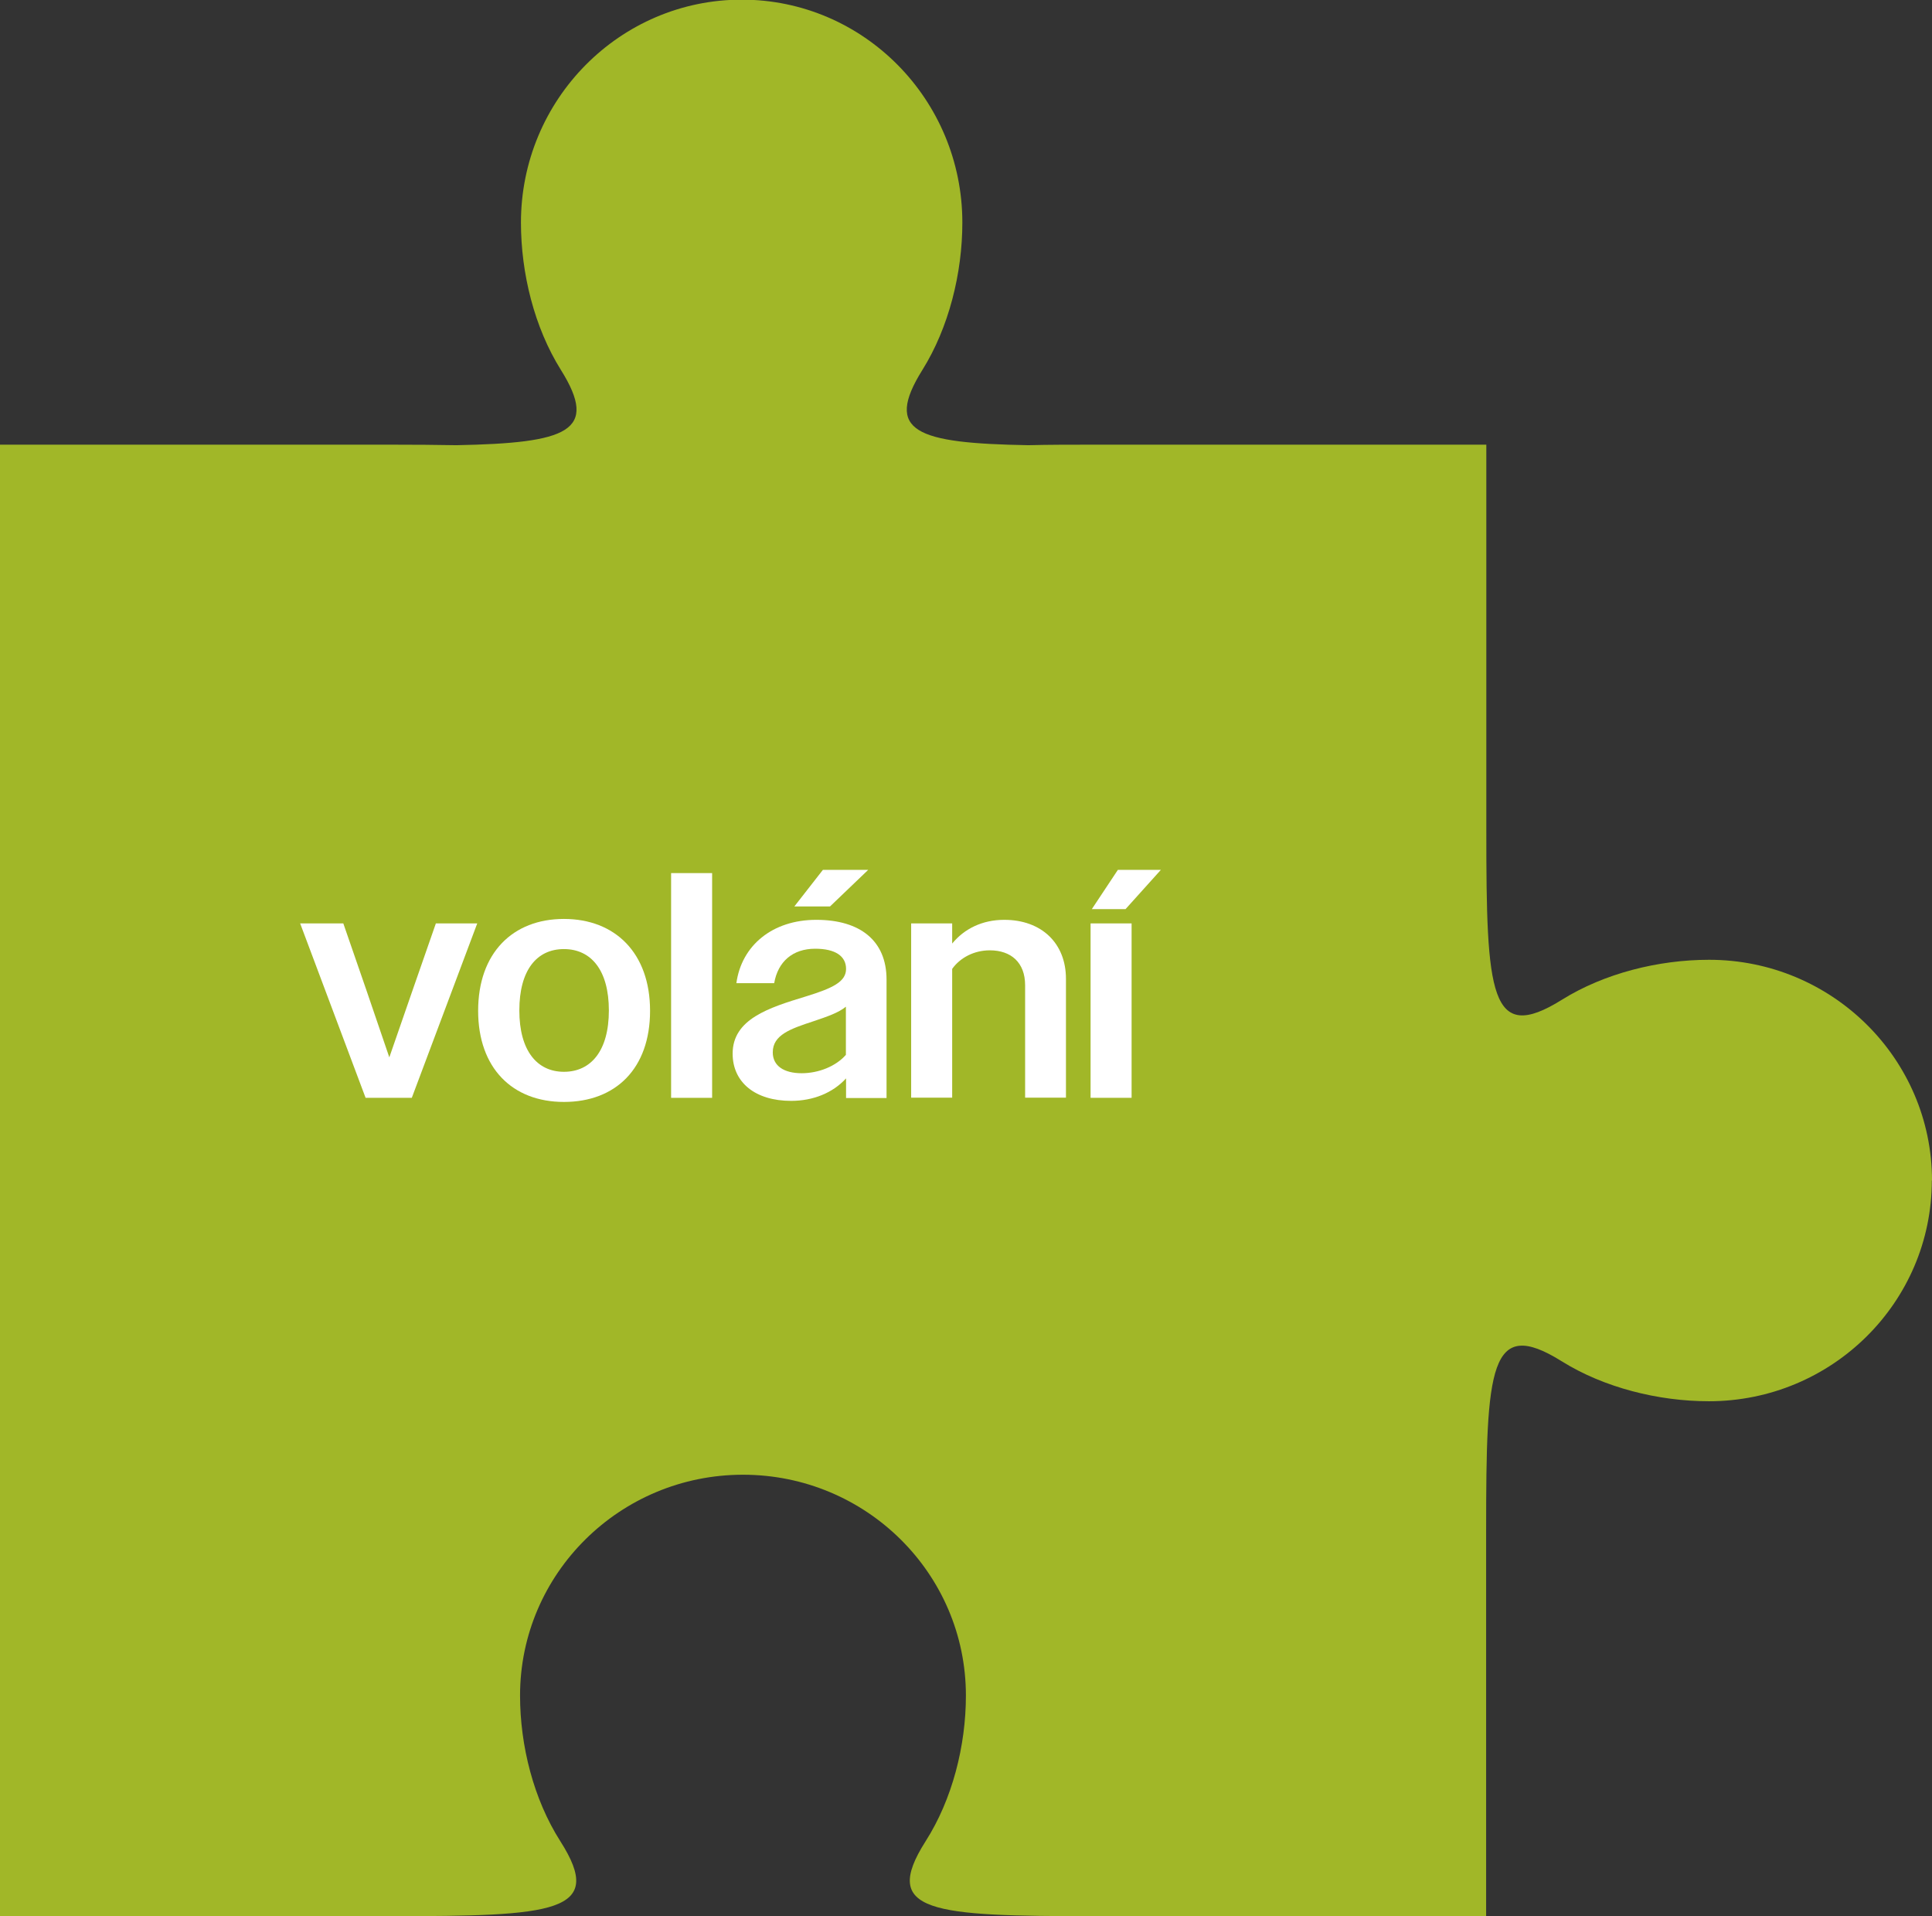 <?xml version="1.0" encoding="UTF-8"?>
<svg id="Layer_1" data-name="Layer 1" xmlns="http://www.w3.org/2000/svg" viewBox="0 0 108.33 107.44">
  <rect x="0" y="0" width="108.33" height="107.44" fill="#333333" stroke="none"/>
  <defs>
    <style>
      .cls-1 {
        fill: #fff;
      }

      .cls-2 {
        fill: #a1b728;
      }
    </style>
  </defs>
  <path class="cls-2" d="M108.33,66.19c0-6.83-5.6-12.38-12.5-12.38-2.84,0-5.88.76-8.25,2.24-4.05,2.53-4.24-.34-4.24-9.46v-21.66h-21.88c-1.42,0-2.67,0-3.8.03-6.29-.11-8.11-.75-5.94-4.22,1.48-2.37,2.24-5.42,2.24-8.26,0-6.9-5.54-12.5-12.37-12.5s-12.38,5.6-12.38,12.5c0,2.84.75,5.88,2.24,8.26,2.16,3.45.37,4.1-5.86,4.22-1.1-.02-2.33-.03-3.71-.03H0v82.5h21.87c9.21,0,12.11-.19,9.55-4.2-1.5-2.35-2.26-5.36-2.26-8.17,0-6.83,5.6-12.38,12.5-12.38s12.5,5.54,12.5,12.38c0,2.81-.76,5.82-2.26,8.17-2.55,4.01.34,4.2,9.55,4.2h21.88v-21.65c0-9.11.19-11.99,4.24-9.46,2.37,1.48,5.42,2.24,8.25,2.24,6.9,0,12.5-5.54,12.5-12.38"/>
  <g id="volani">
    <path class="cls-1" d="M16.82,51.77h2.43l1.3,3.76,1.28,3.75,1.3-3.75,1.31-3.76h2.32l-3.67,9.78h-2.59l-3.67-9.78Z"/>
    <path class="cls-1" d="M26.81,56.67c0-3.24,1.94-5.15,4.81-5.15s4.83,1.91,4.83,5.15-1.93,5.11-4.83,5.11-4.81-1.91-4.81-5.11ZM34.14,56.65c0-2.25-.99-3.44-2.52-3.44s-2.5,1.19-2.5,3.44.99,3.44,2.5,3.44,2.52-1.17,2.52-3.44Z"/>
    <path class="cls-1" d="M37.63,48.95h2.3v12.6h-2.3v-12.6Z"/>
    <path class="cls-1" d="M41.08,59.07c0-1.93,2.02-2.57,4.09-3.2,1.53-.47,2.27-.83,2.27-1.55s-.61-1.13-1.73-1.13c-1.26,0-2.09.72-2.3,1.93h-2.12c.29-2.11,2.02-3.55,4.48-3.55s3.94,1.17,3.94,3.35v6.64h-2.27v-1.1c-.74.81-1.84,1.26-3.08,1.26-2.02,0-3.28-1.04-3.28-2.65ZM44.95,60.17c.94,0,1.91-.38,2.48-1.03v-2.7c-.41.34-1.06.56-1.8.81-1.31.43-2.3.77-2.3,1.75,0,.76.63,1.17,1.62,1.17ZM46.14,48.77h2.54l-2.14,2.05h-2l1.6-2.05Z"/>
    <path class="cls-1" d="M51.09,51.77h2.3v1.13c.68-.83,1.69-1.33,2.92-1.33,2.09,0,3.46,1.31,3.46,3.31v6.66h-2.29v-6.3c0-1.28-.79-1.96-1.98-1.96-.88,0-1.66.41-2.11,1.04v7.22h-2.3v-9.78Z"/>
    <path class="cls-1" d="M61.15,51.77h2.3v9.78h-2.3v-9.78ZM62.68,48.77h2.41l-1.98,2.2h-1.89l1.46-2.2Z"/>
  </g>
</svg>